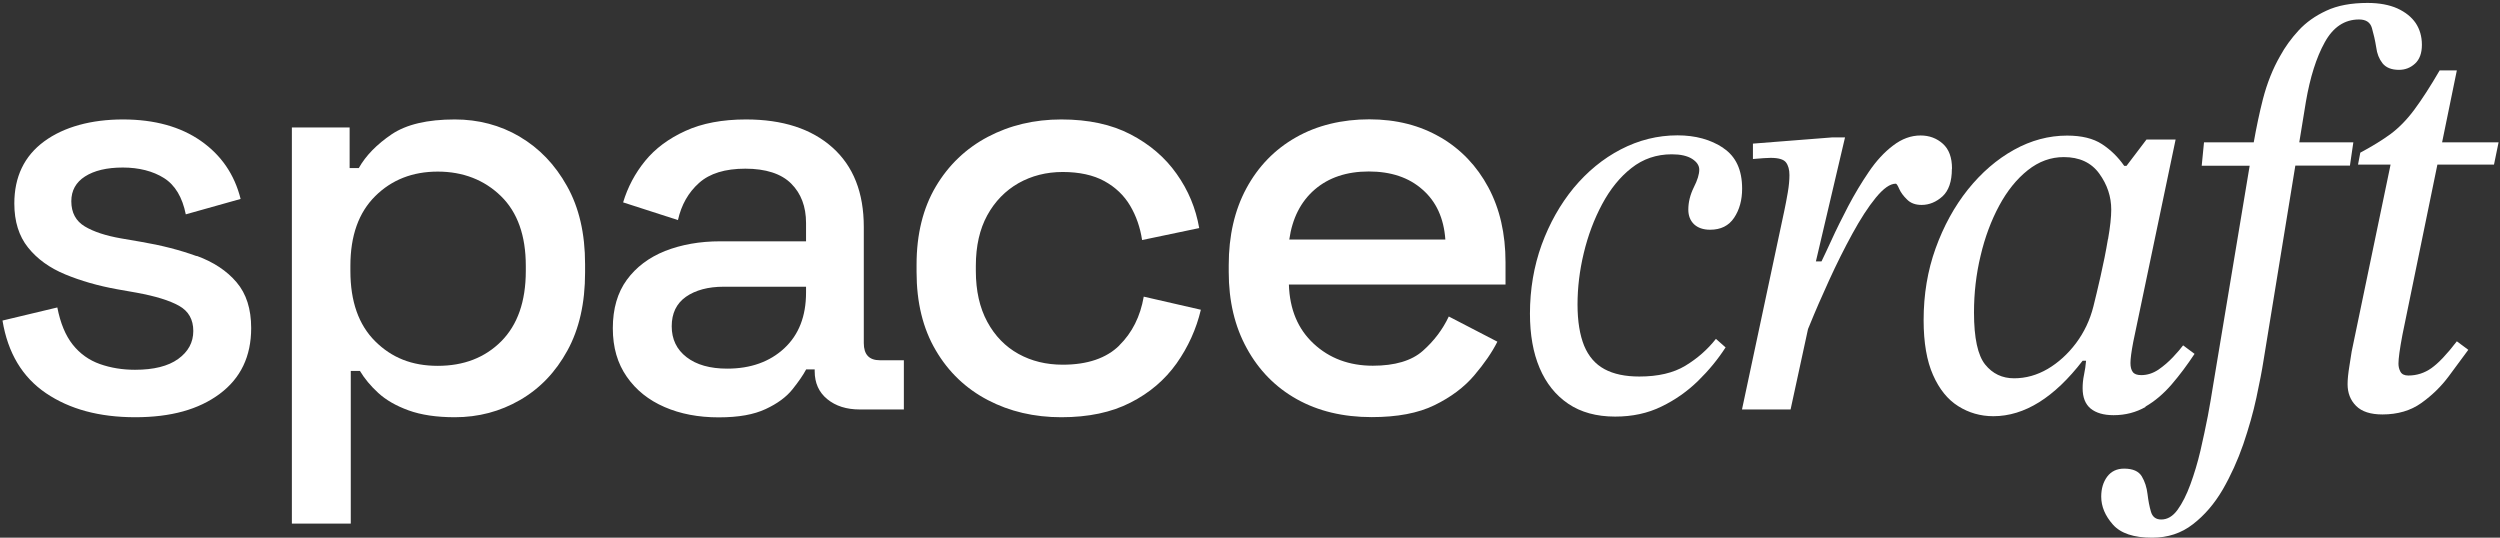 <svg width="730" height="157" viewBox="0 0 730 157" fill="none" xmlns="http://www.w3.org/2000/svg">
<rect x="0" y="0" width="730" height="157" fill="#333333" stroke="none"/>
<path d="M57.372 74.77C52.469 72.988 47.083 71.613 41.177 70.611L35.346 69.608C30.889 68.828 27.36 67.676 24.76 66.116C22.16 64.556 20.823 62.105 20.823 58.762C20.823 55.642 22.16 53.228 24.834 51.519C27.509 49.81 31.186 48.919 35.866 48.919C40.546 48.919 44.669 49.959 47.9 52.002C51.132 54.045 53.249 57.61 54.252 62.588L70.26 58.093C68.477 50.962 64.615 45.316 58.672 41.156C52.729 36.996 45.114 34.879 35.903 34.879C26.692 34.879 18.669 37.033 12.874 41.305C7.08 45.576 4.183 51.63 4.183 59.431C4.183 64.668 5.52 68.939 8.194 72.282C10.868 75.625 14.471 78.225 19.04 80.119C23.609 82.013 28.66 83.462 34.231 84.465L39.914 85.468C45.374 86.471 49.497 87.734 52.283 89.293C55.069 90.853 56.443 93.305 56.443 96.648C56.443 99.991 54.957 102.702 52.023 104.819C49.089 106.936 44.854 107.976 39.432 107.976C35.754 107.976 32.337 107.419 29.18 106.305C26.023 105.191 23.349 103.296 21.232 100.622C19.114 97.948 17.629 94.345 16.737 89.776L0.729 93.602C2.289 103.074 6.523 110.131 13.431 114.811C20.34 119.491 28.994 121.831 39.469 121.831C49.943 121.831 58.04 119.565 64.169 114.996C70.297 110.428 73.343 104.039 73.343 95.793C73.343 90.222 71.932 85.765 69.072 82.422C66.249 79.079 62.349 76.516 57.483 74.733L57.372 74.77Z" fill="#ffffff"/>
<path d="M151.752 39.893C146.032 36.55 139.717 34.879 132.809 34.879C124.786 34.879 118.657 36.328 114.349 39.225C110.077 42.122 106.846 45.39 104.766 49.068H102.091V37.219H85.228V152.882H102.426V108.311H105.1C106.437 110.539 108.22 112.694 110.449 114.736C112.677 116.779 115.612 118.488 119.289 119.825C122.966 121.162 127.46 121.831 132.809 121.831C139.717 121.831 146.032 120.159 151.826 116.816C157.62 113.474 162.226 108.682 165.68 102.368C169.135 96.091 170.843 88.476 170.843 79.599V77.111C170.843 68.196 169.097 60.619 165.569 54.342C162.077 48.065 157.435 43.236 151.715 39.893H151.752ZM153.535 79.116C153.535 88.031 151.12 94.865 146.366 99.656C141.575 104.448 135.409 106.825 127.832 106.825C120.254 106.825 114.386 104.448 109.557 99.656C104.729 94.865 102.314 88.031 102.314 79.116V77.63C102.314 68.828 104.729 62.068 109.557 57.276C114.386 52.485 120.477 50.108 127.832 50.108C135.186 50.108 141.426 52.522 146.292 57.276C151.157 62.031 153.535 68.865 153.535 77.63V79.116Z" fill="#ffffff"/>
<path d="M252.227 100.139V66.265C252.227 56.236 249.181 48.51 243.052 43.05C236.924 37.59 228.529 34.879 217.832 34.879C210.924 34.879 205.018 35.993 200.152 38.222C195.249 40.45 191.312 43.385 188.378 46.987C185.443 50.59 183.289 54.639 181.952 59.096L197.961 64.259C198.963 59.802 201.006 56.199 204.126 53.413C207.246 50.627 211.741 49.253 217.646 49.253C223.552 49.253 228.121 50.702 231.018 53.599C233.915 56.496 235.364 60.322 235.364 65.113V70.462H210.329C204.312 70.462 198.963 71.428 194.209 73.285C189.492 75.179 185.741 78.002 183.029 81.716C180.318 85.431 178.943 90.148 178.943 95.831C178.943 101.514 180.318 106.119 183.029 110.019C185.741 113.919 189.418 116.854 194.061 118.859C198.666 120.865 203.941 121.868 209.846 121.868C215.752 121.868 220.098 121.051 223.552 119.454C227.006 117.856 229.606 115.925 231.389 113.696C233.172 111.468 234.509 109.536 235.401 107.865H237.889V108.385C237.889 111.839 239.115 114.551 241.567 116.556C244.018 118.562 247.175 119.565 251.075 119.565H263.927V105.191H256.907C253.787 105.191 252.227 103.519 252.227 100.176V100.139ZM235.364 85.431C235.364 92.339 233.246 97.762 229.012 101.699C224.778 105.636 219.206 107.642 212.335 107.642C207.321 107.642 203.383 106.528 200.486 104.299C197.589 102.071 196.141 99.062 196.141 95.273C196.141 91.485 197.515 88.625 200.301 86.656C203.086 84.725 206.764 83.722 211.332 83.722H235.364V85.393V85.431Z" fill="#ffffff"/>
<path d="M326.843 100.882C323.054 104.596 317.557 106.491 310.314 106.491C305.523 106.491 301.214 105.451 297.388 103.334C293.563 101.216 290.517 98.096 288.288 93.974C286.06 89.851 284.945 84.911 284.945 79.116V77.63C284.945 71.836 286.06 66.933 288.288 62.848C290.517 58.799 293.563 55.679 297.388 53.488C301.214 51.333 305.523 50.219 310.314 50.219C315.106 50.219 319.266 51.11 322.497 52.893C325.728 54.676 328.217 57.053 330 60.062C331.783 63.071 332.934 66.413 333.491 70.091L350.169 66.599C349.166 60.805 346.974 55.53 343.557 50.739C340.177 45.947 335.683 42.122 330.111 39.225C324.54 36.328 317.817 34.879 309.906 34.879C301.994 34.879 294.863 36.587 288.437 39.968C282.048 43.347 276.96 48.213 273.245 54.49C269.531 60.768 267.637 68.382 267.637 77.259V79.413C267.637 88.328 269.494 95.942 273.245 102.294C276.96 108.645 282.048 113.474 288.437 116.816C294.825 120.159 301.994 121.831 309.906 121.831C317.817 121.831 324.54 120.419 330.111 117.559C335.683 114.736 340.14 110.911 343.557 106.119C346.937 101.328 349.314 96.091 350.651 90.445L333.974 86.619C332.971 92.413 330.594 97.168 326.806 100.882H326.843Z" fill="#ffffff"/>
<path d="M420.632 40.118C414.689 36.627 407.744 34.844 399.832 34.844C391.921 34.844 384.566 36.59 378.401 40.118C372.235 43.609 367.406 48.587 363.952 54.975C360.498 61.364 358.789 68.867 358.789 77.41V79.415C358.789 87.884 360.535 95.313 364.063 101.701C367.555 108.09 372.421 113.067 378.661 116.558C384.901 120.05 392.181 121.796 400.538 121.796C408.004 121.796 414.132 120.644 418.886 118.304C423.678 115.964 427.541 113.067 430.475 109.613C433.409 106.158 435.675 102.89 437.235 99.77L423.047 92.415C421.264 96.204 418.738 99.547 415.469 102.444C412.201 105.341 407.298 106.79 400.872 106.79C393.964 106.79 388.206 104.636 383.601 100.364C378.995 96.093 376.581 90.335 376.358 83.093H439.612V76.593C439.612 68.235 437.941 60.955 434.598 54.715C431.255 48.475 426.612 43.609 420.669 40.118H420.632ZM376.469 69.944C377.361 63.704 379.849 58.838 383.898 55.347C387.946 51.855 393.221 50.072 399.684 50.072C406.146 50.072 411.384 51.818 415.358 55.347C419.369 58.838 421.598 63.704 422.044 69.944H376.469Z" fill="#ffffff"/>
<path d="M503.204 43.199C499.526 40.747 495.069 39.522 489.832 39.522C484.038 39.522 478.541 40.896 473.303 43.607C468.066 46.319 463.498 50.107 459.523 54.862C455.586 59.653 452.466 65.187 450.163 71.465C447.898 77.742 446.746 84.465 446.746 91.596C446.746 97.725 447.675 102.999 449.569 107.456C451.463 111.913 454.249 115.405 457.926 117.893C461.603 120.382 466.172 121.645 471.632 121.645C476.646 121.645 481.141 120.679 485.152 118.71C489.163 116.779 492.729 114.253 495.849 111.208C498.969 108.162 501.644 104.893 503.872 101.439L501.049 98.95C498.598 102.07 495.626 104.67 492.135 106.788C488.643 108.905 484.149 109.945 478.689 109.945C474.566 109.945 471.186 109.239 468.512 107.79C465.838 106.342 463.869 104.076 462.569 100.956C461.306 97.836 460.638 93.825 460.638 88.922C460.638 84.019 461.232 79.004 462.458 73.916C463.683 68.79 465.466 64.036 467.806 59.653C470.146 55.27 473.006 51.704 476.386 49.067C479.766 46.393 483.703 45.056 488.161 45.056C490.723 45.056 492.692 45.502 494.103 46.393C495.478 47.284 496.183 48.324 496.183 49.55C496.183 50.887 495.663 52.596 494.586 54.713C493.546 56.83 492.989 58.984 492.989 61.213C492.989 62.996 493.546 64.407 494.661 65.484C495.775 66.525 497.335 67.082 499.341 67.082C502.461 67.082 504.801 65.93 506.361 63.59C507.921 61.25 508.701 58.427 508.701 55.084C508.701 49.624 506.881 45.687 503.204 43.236V43.199Z" fill="#ffffff"/>
<path d="M569.985 49.216C569.985 45.984 569.094 43.57 567.311 41.973C565.528 40.376 563.374 39.559 560.811 39.559C558.025 39.559 555.351 40.524 552.788 42.493C550.225 44.424 547.848 46.987 545.694 50.181C543.539 53.339 541.534 56.681 539.677 60.21C537.857 63.702 536.185 67.044 534.737 70.239C533.622 72.653 532.731 74.585 531.877 76.33H530.242L538.748 40.116H535.071L511.856 41.936V46.43C514.419 46.207 516.128 46.096 517.019 46.096C519.359 46.096 520.845 46.541 521.514 47.433C522.182 48.324 522.517 49.55 522.517 51.11C522.517 52.559 522.368 54.267 522.034 56.199C521.699 58.13 521.365 59.913 521.031 61.473L508.662 119.565H522.851L527.939 96.09C528.088 95.719 528.236 95.385 528.385 95.013C530.056 90.89 531.988 86.47 534.142 81.753C536.297 77.036 538.562 72.504 540.902 68.233C543.242 63.962 545.508 60.433 547.737 57.722C549.965 55.01 551.897 53.636 553.568 53.636C553.791 53.636 554.125 54.119 554.571 55.159C555.017 56.161 555.759 57.202 556.837 58.242C557.877 59.319 559.325 59.839 561.108 59.839C563.337 59.839 565.38 58.984 567.2 57.35C569.02 55.679 569.948 53.004 569.948 49.327L569.985 49.216Z" fill="#ffffff"/>
<path d="M626.438 118.746C629.223 117.148 631.786 114.957 634.126 112.246C636.466 109.534 638.695 106.526 640.812 103.331L637.469 100.843C636.801 101.734 635.835 102.885 634.535 104.26C633.235 105.634 631.823 106.86 630.263 107.937C628.703 108.977 627.032 109.534 625.249 109.534C624.023 109.534 623.206 109.237 622.76 108.606C622.315 108.011 622.092 107.12 622.092 106.006C622.092 104.78 622.352 102.737 622.909 99.84L635.278 40.745H626.772L620.94 48.434H620.272C618.489 45.871 616.335 43.754 613.772 42.082C611.209 40.411 607.829 39.594 603.595 39.594C598.246 39.594 593.083 40.968 588.069 43.754C583.055 46.539 578.597 50.402 574.623 55.342C570.686 60.282 567.529 66.04 565.189 72.54C562.849 79.04 561.697 86.022 561.697 93.488C561.697 100.063 562.626 105.411 564.446 109.497C566.266 113.62 568.717 116.666 571.8 118.597C574.846 120.528 578.3 121.531 582.052 121.531C586.62 121.531 591.077 120.157 595.423 117.446C599.769 114.734 604.003 110.686 608.126 105.337H609.129C609.018 106.674 608.832 108.048 608.535 109.423C608.237 110.834 608.126 112.134 608.126 113.36C608.126 116.034 608.906 118.003 610.466 119.303C612.026 120.566 614.255 121.234 617.152 121.234C620.606 121.234 623.726 120.417 626.512 118.82L626.438 118.746ZM615.518 69.828C614.923 73.431 614.18 77.071 613.363 80.674C612.546 84.277 611.84 87.211 611.283 89.44C610.28 93.451 608.572 97.017 606.195 100.211C603.818 103.368 601.032 105.894 597.949 107.714C594.829 109.534 591.56 110.463 588.106 110.463C584.652 110.463 581.829 109.126 579.675 106.451C577.52 103.777 576.406 98.725 576.406 91.26C576.406 85.577 577.037 80.043 578.337 74.657C579.6 69.271 581.42 64.405 583.76 60.06C586.1 55.714 588.886 52.26 592.117 49.697C595.349 47.134 598.84 45.871 602.629 45.871C607.198 45.871 610.652 47.468 612.992 50.7C615.332 53.931 616.483 57.422 616.483 61.211C616.483 63.328 616.186 66.188 615.555 69.791L615.518 69.828Z" fill="#ffffff"/>
<path d="M686.171 48.401L687.174 41.566H671.388L673.32 29.718C674.546 22.586 676.365 16.792 678.817 12.372C681.268 7.915 684.611 5.686 688.846 5.686C690.851 5.686 692.114 6.503 692.597 8.175C693.08 9.846 693.526 11.74 693.86 13.857C694.083 15.64 694.677 17.163 695.68 18.463C696.683 19.726 698.28 20.395 700.508 20.395C702.291 20.395 703.851 19.8 705.189 18.575C706.526 17.349 707.194 15.529 707.194 13.078C707.194 10.626 706.563 8.509 705.374 6.726C704.148 4.943 702.366 3.532 700.026 2.455C697.686 1.415 694.788 0.857 691.334 0.857C686.543 0.857 682.531 1.6 679.3 3.123C676.068 4.609 673.357 6.54 671.203 8.88C669.048 11.22 667.228 13.709 665.78 16.383C663.663 20.06 661.991 24.258 660.765 28.975C659.763 32.912 658.871 37.146 658.091 41.566H643.568L642.9 48.401H656.903L646.094 113.327C645.76 115.555 645.277 118.267 644.683 121.498C644.051 124.729 643.345 128.072 642.528 131.601C641.711 135.092 640.708 138.398 639.594 141.444C638.48 144.49 637.217 146.978 635.842 148.872C634.468 150.767 632.871 151.695 631.088 151.695C629.528 151.695 628.525 150.952 628.08 149.43C627.634 147.907 627.3 146.198 627.077 144.267C626.854 142.335 626.297 140.59 625.405 139.104C624.514 137.618 622.805 136.838 620.242 136.838C618.125 136.838 616.491 137.618 615.302 139.178C614.151 140.738 613.557 142.67 613.557 145.01C613.557 147.907 614.708 150.618 616.974 153.181C619.24 155.744 623.065 157.007 628.414 157.007C632.982 157.007 636.957 155.707 640.337 153.07C643.717 150.47 646.614 147.09 649.028 142.967C651.405 138.844 653.411 134.424 655.045 129.707C656.643 124.989 657.943 120.458 658.871 116.112C659.8 111.767 660.505 108.164 660.951 105.266L670.237 48.363H686.134L686.171 48.401Z" fill="#ffffff"/>
<path d="M711.754 48.07H728.246L729.583 41.57H713.091L717.4 20.547H712.386C709.6 25.338 707.111 29.164 704.957 32.061C702.803 34.958 700.5 37.298 698.123 39.081C695.708 40.864 692.737 42.684 689.208 44.578L688.54 48.07H698.048L686.683 102.67C686.571 103.45 686.348 104.862 686.014 106.942C685.68 108.984 685.494 110.767 685.494 112.179C685.494 114.742 686.311 116.859 687.983 118.53C689.654 120.202 692.217 121.019 695.671 121.019C700.128 121.019 703.917 119.905 707.037 117.676C710.157 115.447 712.831 112.847 715.06 109.839C717.289 106.83 719.183 104.267 720.743 102.15L717.4 99.662C714.503 103.45 712.014 106.05 709.971 107.499C707.929 108.947 705.663 109.653 703.211 109.653C702.097 109.653 701.354 109.282 700.946 108.576C700.537 107.833 700.351 107.053 700.351 106.162C700.351 104.713 700.723 101.927 701.503 97.804L711.717 48.07H711.754Z" fill="#ffffff"/>
</svg>
